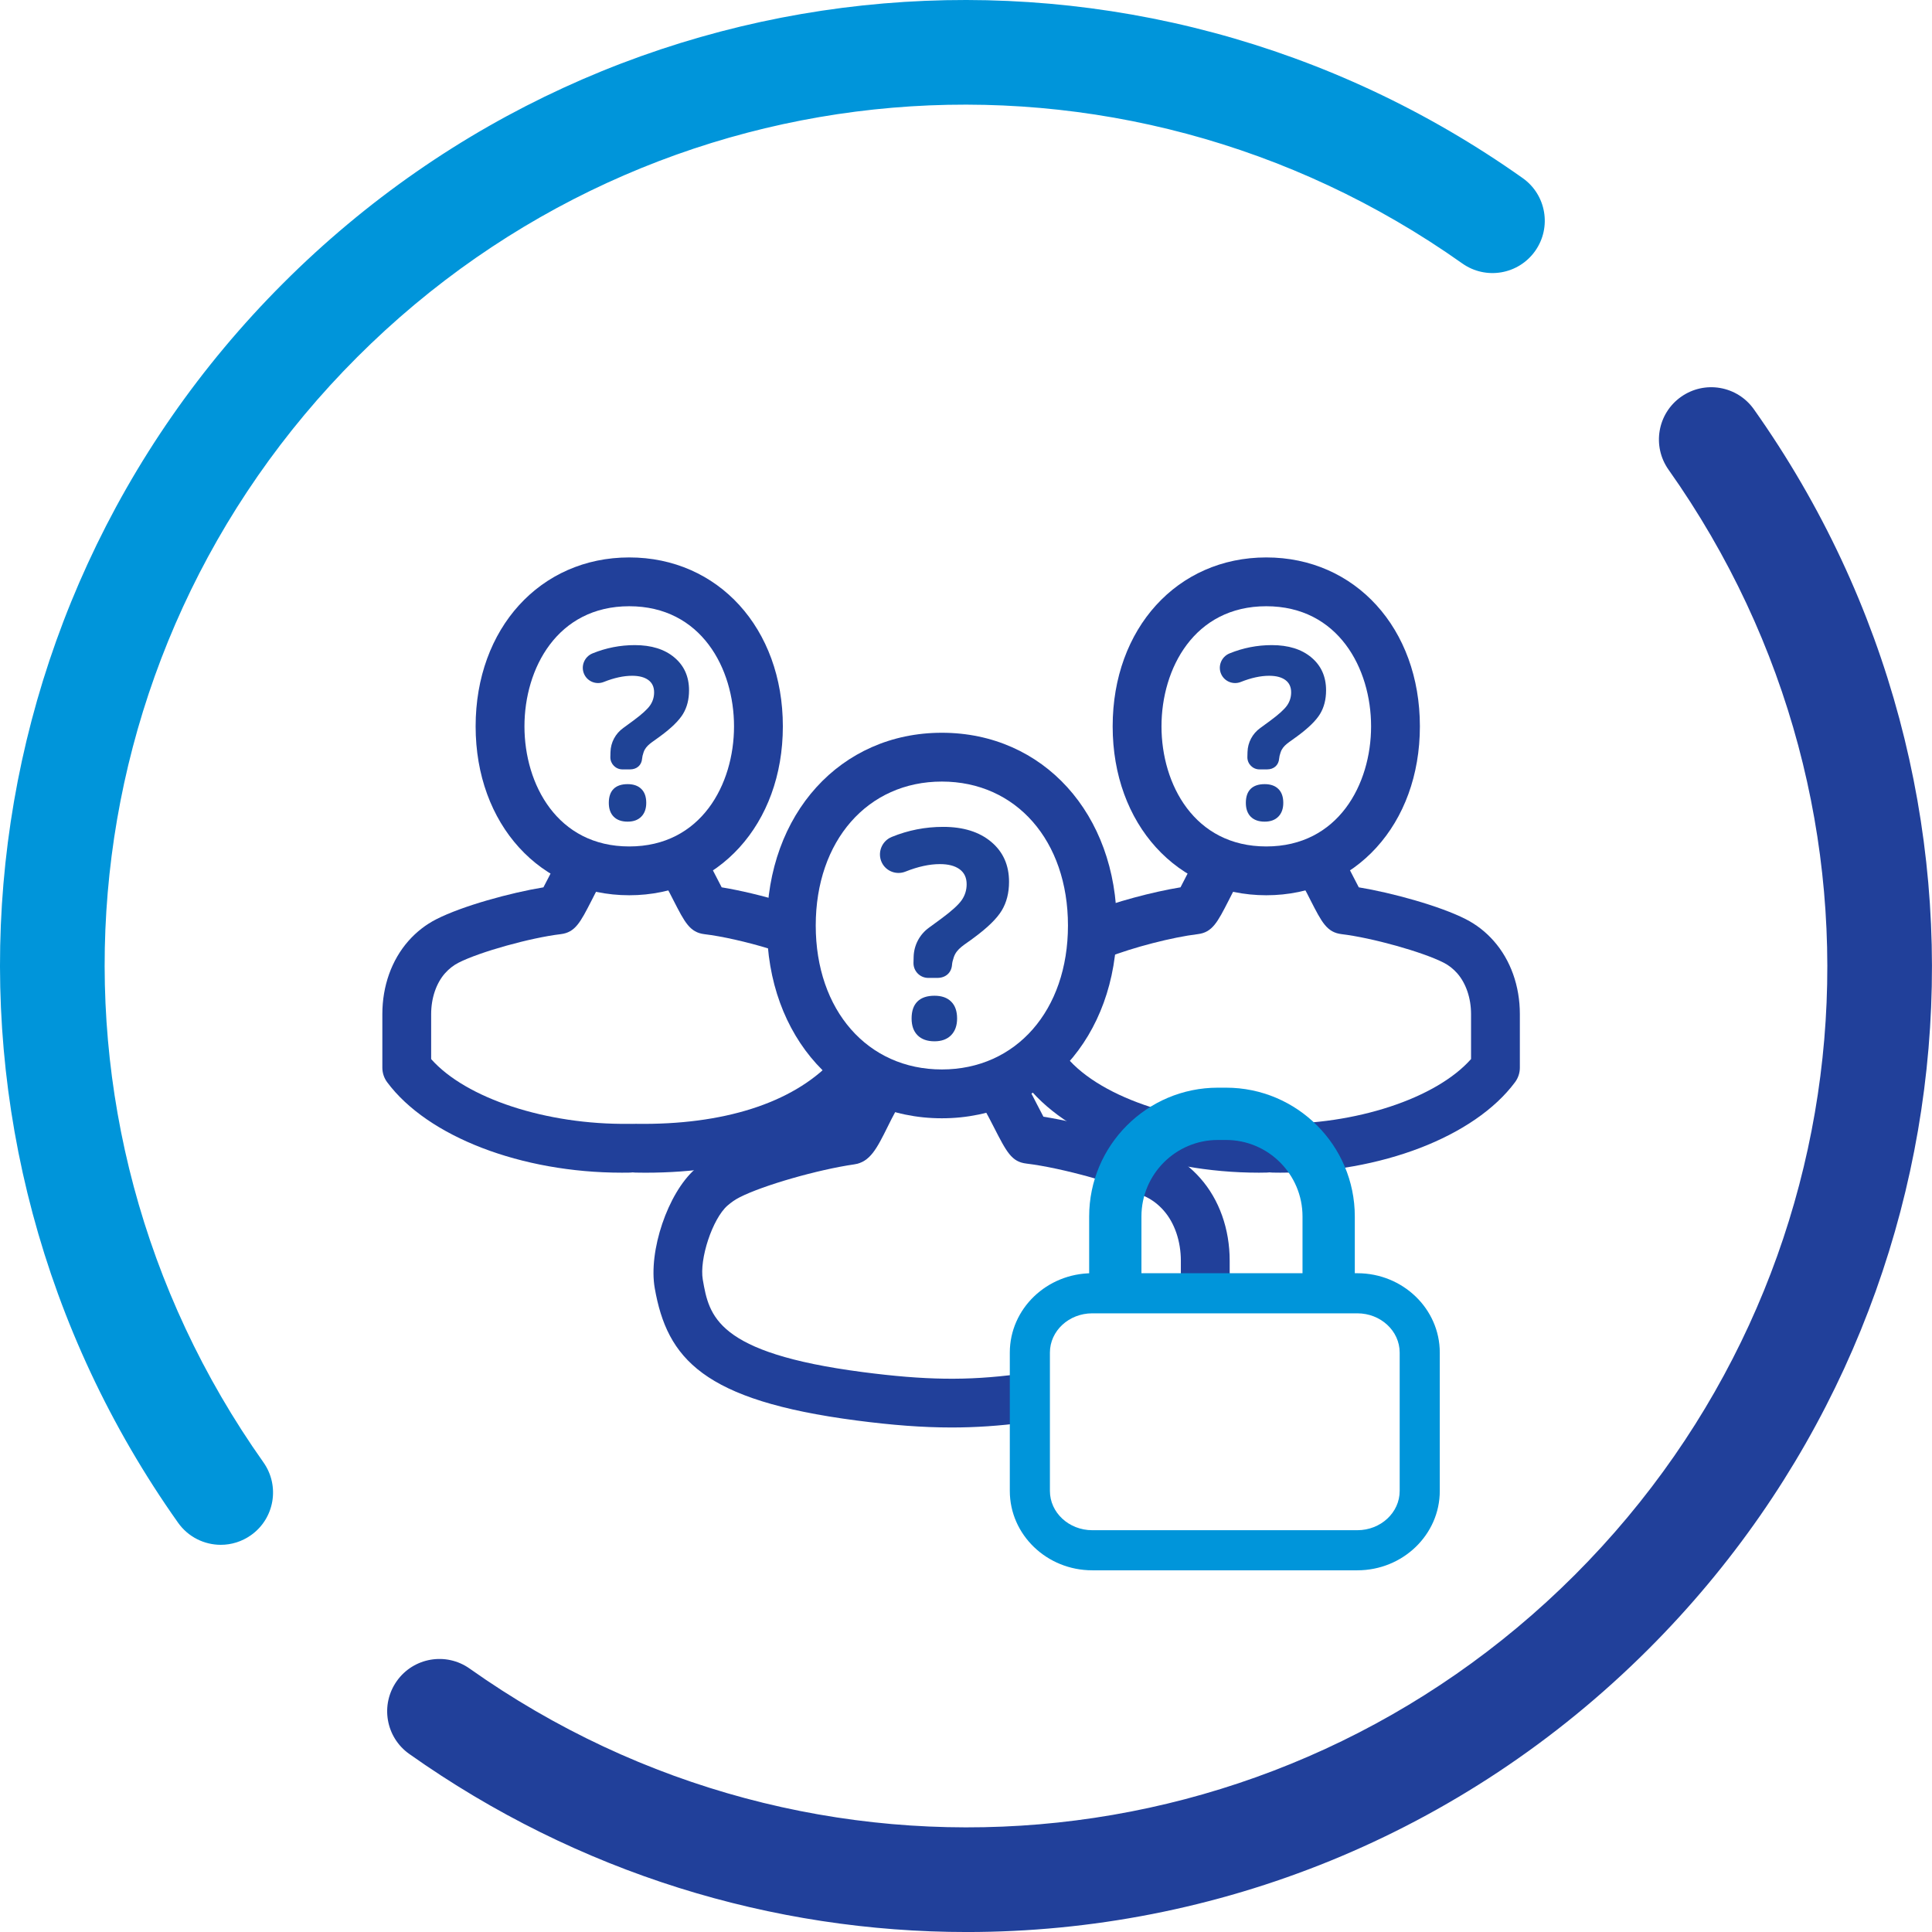 <?xml version="1.0" encoding="utf-8"?>
<!-- Generator: Adobe Illustrator 23.0.1, SVG Export Plug-In . SVG Version: 6.00 Build 0)  -->
<svg version="1.1" id="Layer_1" xmlns="http://www.w3.org/2000/svg" xmlns:xlink="http://www.w3.org/1999/xlink" x="0px" y="0px"
	 viewBox="0 0 870.08 870.09" style="enable-background:new 0 0 870.08 870.09;" xml:space="preserve">
<style type="text/css">
	.st0{fill:#21409A;}
	.st1{fill:#0095DA;}
	.st2{fill:#FFFFFF;}
	.st3{fill:none;stroke:#FFFFFF;stroke-width:2;stroke-linecap:round;stroke-linejoin:round;stroke-miterlimit:10;}
	.st4{fill:#1F4396;}
	.st5{fill:#1F4497;}
	.st6{fill:#214099;}
</style>
<g>
	<g>
		<path class="st1" d="M99.44,695.71c-7.38,0-14.65-3.46-19.24-9.94C-42.51,512.45-22.6,277.69,127.54,127.55
			C277.68-22.6,512.44-42.52,685.75,80.21c10.62,7.51,13.13,22.21,5.61,32.82c-7.52,10.62-22.21,13.13-32.82,5.61
			C504.02,9.22,294.71,26.97,160.84,160.85C26.98,294.71,9.23,504.02,118.63,658.56c7.52,10.62,5.01,25.31-5.61,32.82
			C108.89,694.3,104.13,695.71,99.44,695.71z"/>
		<path class="st0" d="M435.47,870.09c-87.33,0-175.14-26.37-251.16-80.2c-10.62-7.51-13.13-22.21-5.61-32.82
			c7.5-10.62,22.21-13.14,32.82-5.61c154.53,109.41,363.85,91.64,497.71-42.21c133.86-133.87,151.61-343.18,42.21-497.71
			c-7.52-10.62-5.01-25.31,5.61-32.82c10.62-7.52,25.31-5,32.82,5.61c122.71,173.31,102.79,408.08-47.35,558.22
			C658.25,826.84,547.26,870.09,435.47,870.09z"/>
	</g>
</g>
<g>
	<g>
		<g>
			<path class="st0" d="M576.58,528.12c-1.17,0-2.34-0.02-3.5-0.04c-6.07-0.11-10.9-5.12-10.78-11.18c0.11-6,5.01-10.79,10.98-10.79
				c0.07,0,0.14,0,0.21,0.01c36.96,0.6,73.31-11.46,89-29.17v-20.24c0-7.19-2.28-13.9-6.24-18.4c-1.79-2.02-3.84-3.62-6.1-4.77
				c-9.56-4.87-32.33-11.22-45.99-12.85c-6.57-0.81-8.87-5.3-13.9-15.14c-1.14-2.24-2.23-4.45-3.03-5.79
				c-2.02-2.12-3.19-5.04-3.01-8.19c0.34-6.06,5.53-10.74,11.59-10.35c6.88,0.38,9.27,5.04,14.02,14.33
				c0.59,1.15,1.38,2.69,2.1,4.06c14.88,2.45,36.42,8.35,48.17,14.33c4.74,2.41,8.99,5.71,12.62,9.83
				c7.58,8.59,11.75,20.29,11.75,32.94v24.12c0,2.36-0.77,4.66-2.18,6.55C664.01,511.96,621.84,528.12,576.58,528.12z
				 M594.52,403.16C594.52,403.16,594.52,403.16,594.52,403.16S594.52,403.16,594.52,403.16z M594.5,403.16L594.5,403.16
				L594.5,403.16z"/>
			<path class="st0" d="M494.67,431.97c-4.38,0-8.52-2.64-10.22-6.95c-2.23-5.65,0.54-12.03,6.18-14.26
				c11.57-4.57,28.23-9.06,41.01-11.15c0.73-1.38,1.52-2.93,2.11-4.09c4.74-9.27,7.13-13.92,14.01-14.3
				c6.24-0.6,11.24,4.29,11.59,10.35c0.18,3.16-0.99,6.08-3.01,8.2c-0.79,1.34-1.88,3.54-3.02,5.77
				c-5.04,9.85-7.35,14.35-13.88,15.15c-11.35,1.36-29.23,5.97-40.72,10.51C497.38,431.73,496.02,431.97,494.67,431.97z
				 M549.02,403.16C549.02,403.16,549.02,403.16,549.02,403.16S549.02,403.16,549.02,403.16z M549.04,403.16L549.04,403.16
				L549.04,403.16z"/>
			<path class="st0" d="M566.96,528.12c-45.27,0-87.44-16.17-105.71-40.74c-3.62-4.87-2.61-11.75,2.27-15.38
				c4.87-3.63,11.74-2.61,15.38,2.27c14.24,19.16,52.42,32.41,91.17,31.84c0.07-0.01,0.14-0.01,0.21-0.01
				c5.97,0,10.87,4.79,10.98,10.79c0.11,6.06-4.71,11.08-10.78,11.18C569.3,528.11,568.13,528.12,566.96,528.12z"/>
		</g>
		<path class="st0" d="M570.27,403.18c-40.08,0-69.18-31.99-69.18-76.07s29.1-76.07,69.18-76.07c40.09,0,69.18,31.99,69.18,76.07
			S610.36,403.18,570.27,403.18z M570.27,273.02c-32.43,0-47.19,28.04-47.19,54.09c0,26.05,14.76,54.09,47.19,54.09
			c32.43,0,47.2-28.04,47.2-54.09C617.47,301.06,602.7,273.02,570.27,273.02z"/>
	</g>
	<g>
		<path class="st4" d="M561.76,341l0.06-2.31c0.1-4.31,2.23-8.31,5.73-10.82c1.55-1.11,3.19-2.3,4.56-3.34
			c3.81-2.81,6.32-5.09,7.54-6.85c1.21-1.75,1.82-3.72,1.82-5.88c0-2.43-0.87-4.28-2.61-5.56c-1.74-1.27-4.17-1.9-7.29-1.9
			c-3.87,0-8.13,0.93-12.77,2.78c-3.35,1.34-7.19-0.12-8.76-3.37l0,0c-1.75-3.62-0.03-7.97,3.69-9.49
			c6.09-2.48,12.43-3.73,19.04-3.73c7.47,0,13.41,1.85,17.82,5.56c4.41,3.7,6.61,8.64,6.61,14.8c0,4.12-0.91,7.66-2.72,10.65
			c-1.81,2.99-5.26,6.36-10.34,10.09c-3.49,2.66-6.3,3.91-7.41,7.17c-0.41,1.2-0.61,2.08-0.66,2.8c-0.22,3.03-2.4,4.9-5.44,4.9
			h-3.38C564.2,346.52,561.74,344.04,561.76,341z M561.07,361.57c0-2.78,0.73-4.88,2.17-6.3c1.44-1.42,3.55-2.13,6.31-2.13
			c2.67,0,4.73,0.73,6.19,2.19c1.47,1.45,2.19,3.54,2.19,6.25c0,2.62-0.74,4.68-2.22,6.19s-3.53,2.26-6.17,2.26
			c-2.7,0-4.78-0.74-6.27-2.22C561.81,366.33,561.07,364.26,561.07,361.57z"/>
	</g>
	<g>
		<g>
			<path class="st0" d="M349.85,427.8c-1.07,0-2.15-0.15-3.21-0.48c-10.39-3.17-21.65-5.7-29.39-6.61
				c-6.57-0.81-8.86-5.3-13.89-15.12c-1.15-2.24-2.25-4.45-3.04-5.8c-2.02-2.12-3.2-5.04-3.02-8.2c0.33-6.06,5.6-10.75,11.58-10.36
				c6.89,0.38,9.28,5.05,14.04,14.34c0.58,1.15,1.37,2.68,2.09,4.04c8.3,1.36,18.4,3.76,28.03,6.69c5.8,1.76,9.08,7.91,7.3,13.71
				C358.91,424.75,354.55,427.8,349.85,427.8z M307.62,403.16C307.63,403.16,307.63,403.16,307.62,403.16
				C307.63,403.16,307.63,403.16,307.62,403.16z M307.61,403.16L307.61,403.16L307.61,403.16z"/>
			<path class="st0" d="M290.63,528.13c-1.48,0-2.96-0.02-4.45-0.05c-6.07-0.11-10.9-5.12-10.78-11.18
				c0.11-6,5.01-10.79,10.98-10.79c0.07,0,0.14,0,0.21,0.01c39,0.57,70.1-9.27,88.02-28.11c4.19-4.39,11.14-4.58,15.54-0.39
				c4.4,4.19,4.57,11.14,0.39,15.54C368.72,516.07,334.24,528.13,290.63,528.13z"/>
			<path class="st0" d="M280.07,528.12c-45.27,0-87.44-16.17-105.71-40.74c-1.4-1.89-2.17-4.19-2.17-6.55v-24.12
				c0-12.65,4.17-24.34,11.73-32.93c3.64-4.12,7.89-7.43,12.64-9.83c11.76-5.98,33.27-11.88,48.17-14.33
				c0.73-1.37,1.52-2.91,2.11-4.06c4.74-9.28,7.13-13.94,14.03-14.33c5.86-0.6,11.24,4.3,11.58,10.36c0.18,3.16-1,6.08-3.02,8.2
				c-0.8,1.35-1.89,3.55-3.03,5.78c-5.04,9.84-7.34,14.33-13.87,15.13c-13.69,1.63-36.46,7.99-46.01,12.85
				c-2.27,1.15-4.32,2.76-6.12,4.78c-3.96,4.49-6.23,11.2-6.23,18.39v20.24c15.68,17.71,51.89,29.61,89,29.17
				c0.07-0.01,0.14-0.01,0.21-0.01c5.97,0,10.87,4.79,10.98,10.79c0.11,6.06-4.71,11.08-10.78,11.18
				C282.41,528.11,281.24,528.12,280.07,528.12z M262.13,403.16C262.12,403.16,262.12,403.16,262.13,403.16
				C262.12,403.16,262.12,403.16,262.13,403.16z M262.15,403.16L262.15,403.16L262.15,403.16z"/>
		</g>
		<path class="st0" d="M283.38,403.18c-40.08,0-69.18-31.99-69.18-76.07s29.1-76.07,69.18-76.07s69.18,31.99,69.18,76.07
			S323.46,403.18,283.38,403.18z M283.38,273.02c-32.43,0-47.19,28.04-47.19,54.09c0,26.05,14.76,54.09,47.19,54.09
			s47.19-28.04,47.19-54.09C330.57,301.06,315.81,273.02,283.38,273.02z"/>
	</g>
	<g>
		<path class="st4" d="M274.87,341l0.06-2.31c0.1-4.31,2.23-8.31,5.73-10.82c1.55-1.11,3.19-2.3,4.56-3.34
			c3.81-2.81,6.32-5.09,7.54-6.85c1.21-1.75,1.82-3.72,1.82-5.88c0-2.43-0.87-4.28-2.61-5.56c-1.74-1.27-4.17-1.9-7.29-1.9
			c-3.87,0-8.13,0.93-12.77,2.78c-3.35,1.34-7.19-0.12-8.76-3.37v0c-1.75-3.62-0.03-7.97,3.69-9.49c6.09-2.48,12.43-3.73,19.04-3.73
			c7.47,0,13.41,1.85,17.82,5.56c4.41,3.7,6.61,8.64,6.61,14.8c0,4.12-0.91,7.66-2.72,10.65c-1.81,2.99-5.26,6.36-10.34,10.09
			c-3.49,2.66-6.3,3.91-7.41,7.17c-0.41,1.2-0.61,2.08-0.66,2.8c-0.22,3.03-2.4,4.9-5.44,4.9h-3.38
			C277.31,346.52,274.85,344.04,274.87,341z M274.18,361.57c0-2.78,0.73-4.88,2.17-6.3s3.55-2.13,6.31-2.13
			c2.67,0,4.73,0.73,6.19,2.19c1.47,1.45,2.19,3.54,2.19,6.25c0,2.62-0.74,4.68-2.22,6.19c-1.47,1.51-3.53,2.26-6.17,2.26
			c-2.7,0-4.78-0.74-6.26-2.22C274.92,366.33,274.18,364.26,274.18,361.57z"/>
	</g>
	<g>
		<g>
			<path class="st0" d="M542.79,589.24c-6.07,0-10.99-4.92-10.99-10.99v-10.46c0-8.81-2.81-17.05-7.73-22.62
				c-2.22-2.54-4.79-4.55-7.64-5.99c-11.28-5.73-38.1-13.24-54.18-15.16c-6.68-0.79-8.89-5.11-14.8-16.67
				c-1.16-2.25-2.82-5.5-3.71-7.03c-2.1-2.14-3.32-5.12-3.13-8.34c0.36-6.06,5.37-10.64,11.61-10.32
				c6.97,0.41,9.26,4.88,14.79,15.68c0.81,1.58,1.93,3.78,2.9,5.57c17.24,2.74,42.7,9.67,56.48,16.67
				c5.34,2.71,10.12,6.43,14.19,11.05c8.52,9.65,13.21,22.85,13.21,37.15v10.46C553.78,584.32,548.86,589.24,542.79,589.24z
				 M450.9,503.59C450.91,503.59,450.91,503.59,450.9,503.59C450.91,503.59,450.91,503.59,450.9,503.59z M450.89,503.59
				L450.89,503.59L450.89,503.59z"/>
			<path class="st0" d="M428.55,642.87c-13.04,0-26.69-1.04-42.9-3.16c-69.08-9.03-85.2-27.9-90.78-59.56
				c-2.94-16.73,5.88-42.79,18.14-53.62c3.1-2.75,6.53-5.09,10.19-6.94c12.82-6.52,37.02-13.29,53.98-16.26
				c0.99-1.82,2.19-4.25,3.03-5.93c4.74-9.54,7.6-15.31,15.03-15.74c6.19-0.34,11.27,4.27,11.61,10.32c0.21,3.52-1.26,6.75-3.72,8.9
				c-0.85,1.48-2.25,4.3-3.24,6.29c-5.01,10.09-8.04,16.18-15.21,17.21c-16.43,2.38-41,9.44-51.53,14.8
				c-1.99,1.01-3.87,2.29-5.58,3.81c-6.71,5.93-12.7,24.01-11.06,33.36c2.85,16.19,5.79,32.93,71.98,41.57
				c28.14,3.67,47.09,3.94,69.92,0.96c5.93-0.74,11.53,3.46,12.32,9.48c0.78,6.02-3.46,11.53-9.48,12.32
				C450.04,642.14,439.51,642.87,428.55,642.87z M396.56,503.59L396.56,503.59L396.56,503.59z M396.58,503.59
				C396.57,503.59,396.57,503.59,396.58,503.59C396.57,503.59,396.57,503.59,396.58,503.59z M381.56,502.62
				c-0.02,0.01-0.03,0.01-0.05,0.01C381.53,502.63,381.54,502.63,381.56,502.62z"/>
		</g>
		<path class="st0" d="M424.17,503.62c-45.64,0-78.78-36.51-78.78-86.81S378.52,330,424.17,330s78.77,36.52,78.77,86.81
			S469.81,503.62,424.17,503.62z M424.17,351.98c-33.44,0-56.8,26.66-56.8,64.83s23.35,64.82,56.8,64.82s56.79-26.65,56.79-64.82
			S457.61,351.98,424.17,351.98z"/>
	</g>
	<g>
		<path class="st4" d="M411.39,433.69l0.07-2.81c0.13-5.23,2.71-10.09,6.96-13.14c1.89-1.35,3.88-2.8,5.54-4.06
			c4.63-3.42,7.68-6.19,9.16-8.32c1.47-2.13,2.21-4.52,2.21-7.15c0-2.96-1.06-5.2-3.18-6.75c-2.12-1.54-5.06-2.31-8.86-2.31
			c-4.7,0-9.87,1.13-15.52,3.38c-4.07,1.63-8.74-0.14-10.65-4.09v0c-2.12-4.4-0.04-9.69,4.48-11.53c7.4-3.02,15.11-4.53,23.14-4.53
			c9.08,0,16.29,2.25,21.65,6.75c5.36,4.5,8.03,10.49,8.03,17.99c0,5-1.1,9.31-3.3,12.95c-2.2,3.64-6.4,7.73-12.56,12.27
			c-4.24,3.23-7.65,4.76-9.01,8.71c-0.5,1.46-0.74,2.53-0.8,3.4c-0.27,3.69-2.92,5.95-6.62,5.95h-4.11
			C414.35,440.4,411.36,437.39,411.39,433.69z M410.54,458.68c0-3.38,0.88-5.93,2.64-7.66c1.75-1.73,4.32-2.59,7.67-2.59
			c3.24,0,5.75,0.88,7.52,2.66c1.78,1.76,2.66,4.3,2.66,7.59c0,3.18-0.9,5.69-2.69,7.52c-1.79,1.83-4.29,2.75-7.49,2.75
			c-3.28,0-5.81-0.9-7.61-2.69C411.44,464.47,410.54,461.95,410.54,458.68z"/>
	</g>
	<path class="st1" d="M611.29,707.19h-119.4c-20.47,0-37.12-16.03-37.12-35.74v-62.31c0-19.71,16.66-35.74,37.12-35.74h119.4
		c20.47,0,37.12,16.03,37.12,35.74v62.31C648.41,691.15,631.76,707.19,611.29,707.19z M491.89,591.46
		c-10.52,0-19.06,7.93-19.06,17.68v62.31c0,9.75,8.55,17.68,19.06,17.68h119.4c10.52,0,19.06-7.93,19.06-17.68v-62.31
		c0-9.75-8.55-17.68-19.06-17.68H491.89z"/>
	<path class="st1" d="M598.36,590.02c-6.5,0-11.77-5.27-11.77-11.77v-30.41c0-19-15.44-34.45-34.42-34.45h-3.7
		c-18.98,0-34.42,15.45-34.42,34.45v30.41c0,6.5-5.27,11.77-11.77,11.77s-11.77-5.27-11.77-11.77v-30.41c0-31.98,26-58,57.96-58h3.7
		c31.96,0,57.97,26.02,57.97,58v30.41C610.13,584.75,604.86,590.02,598.36,590.02z"/>
</g>
</svg>
